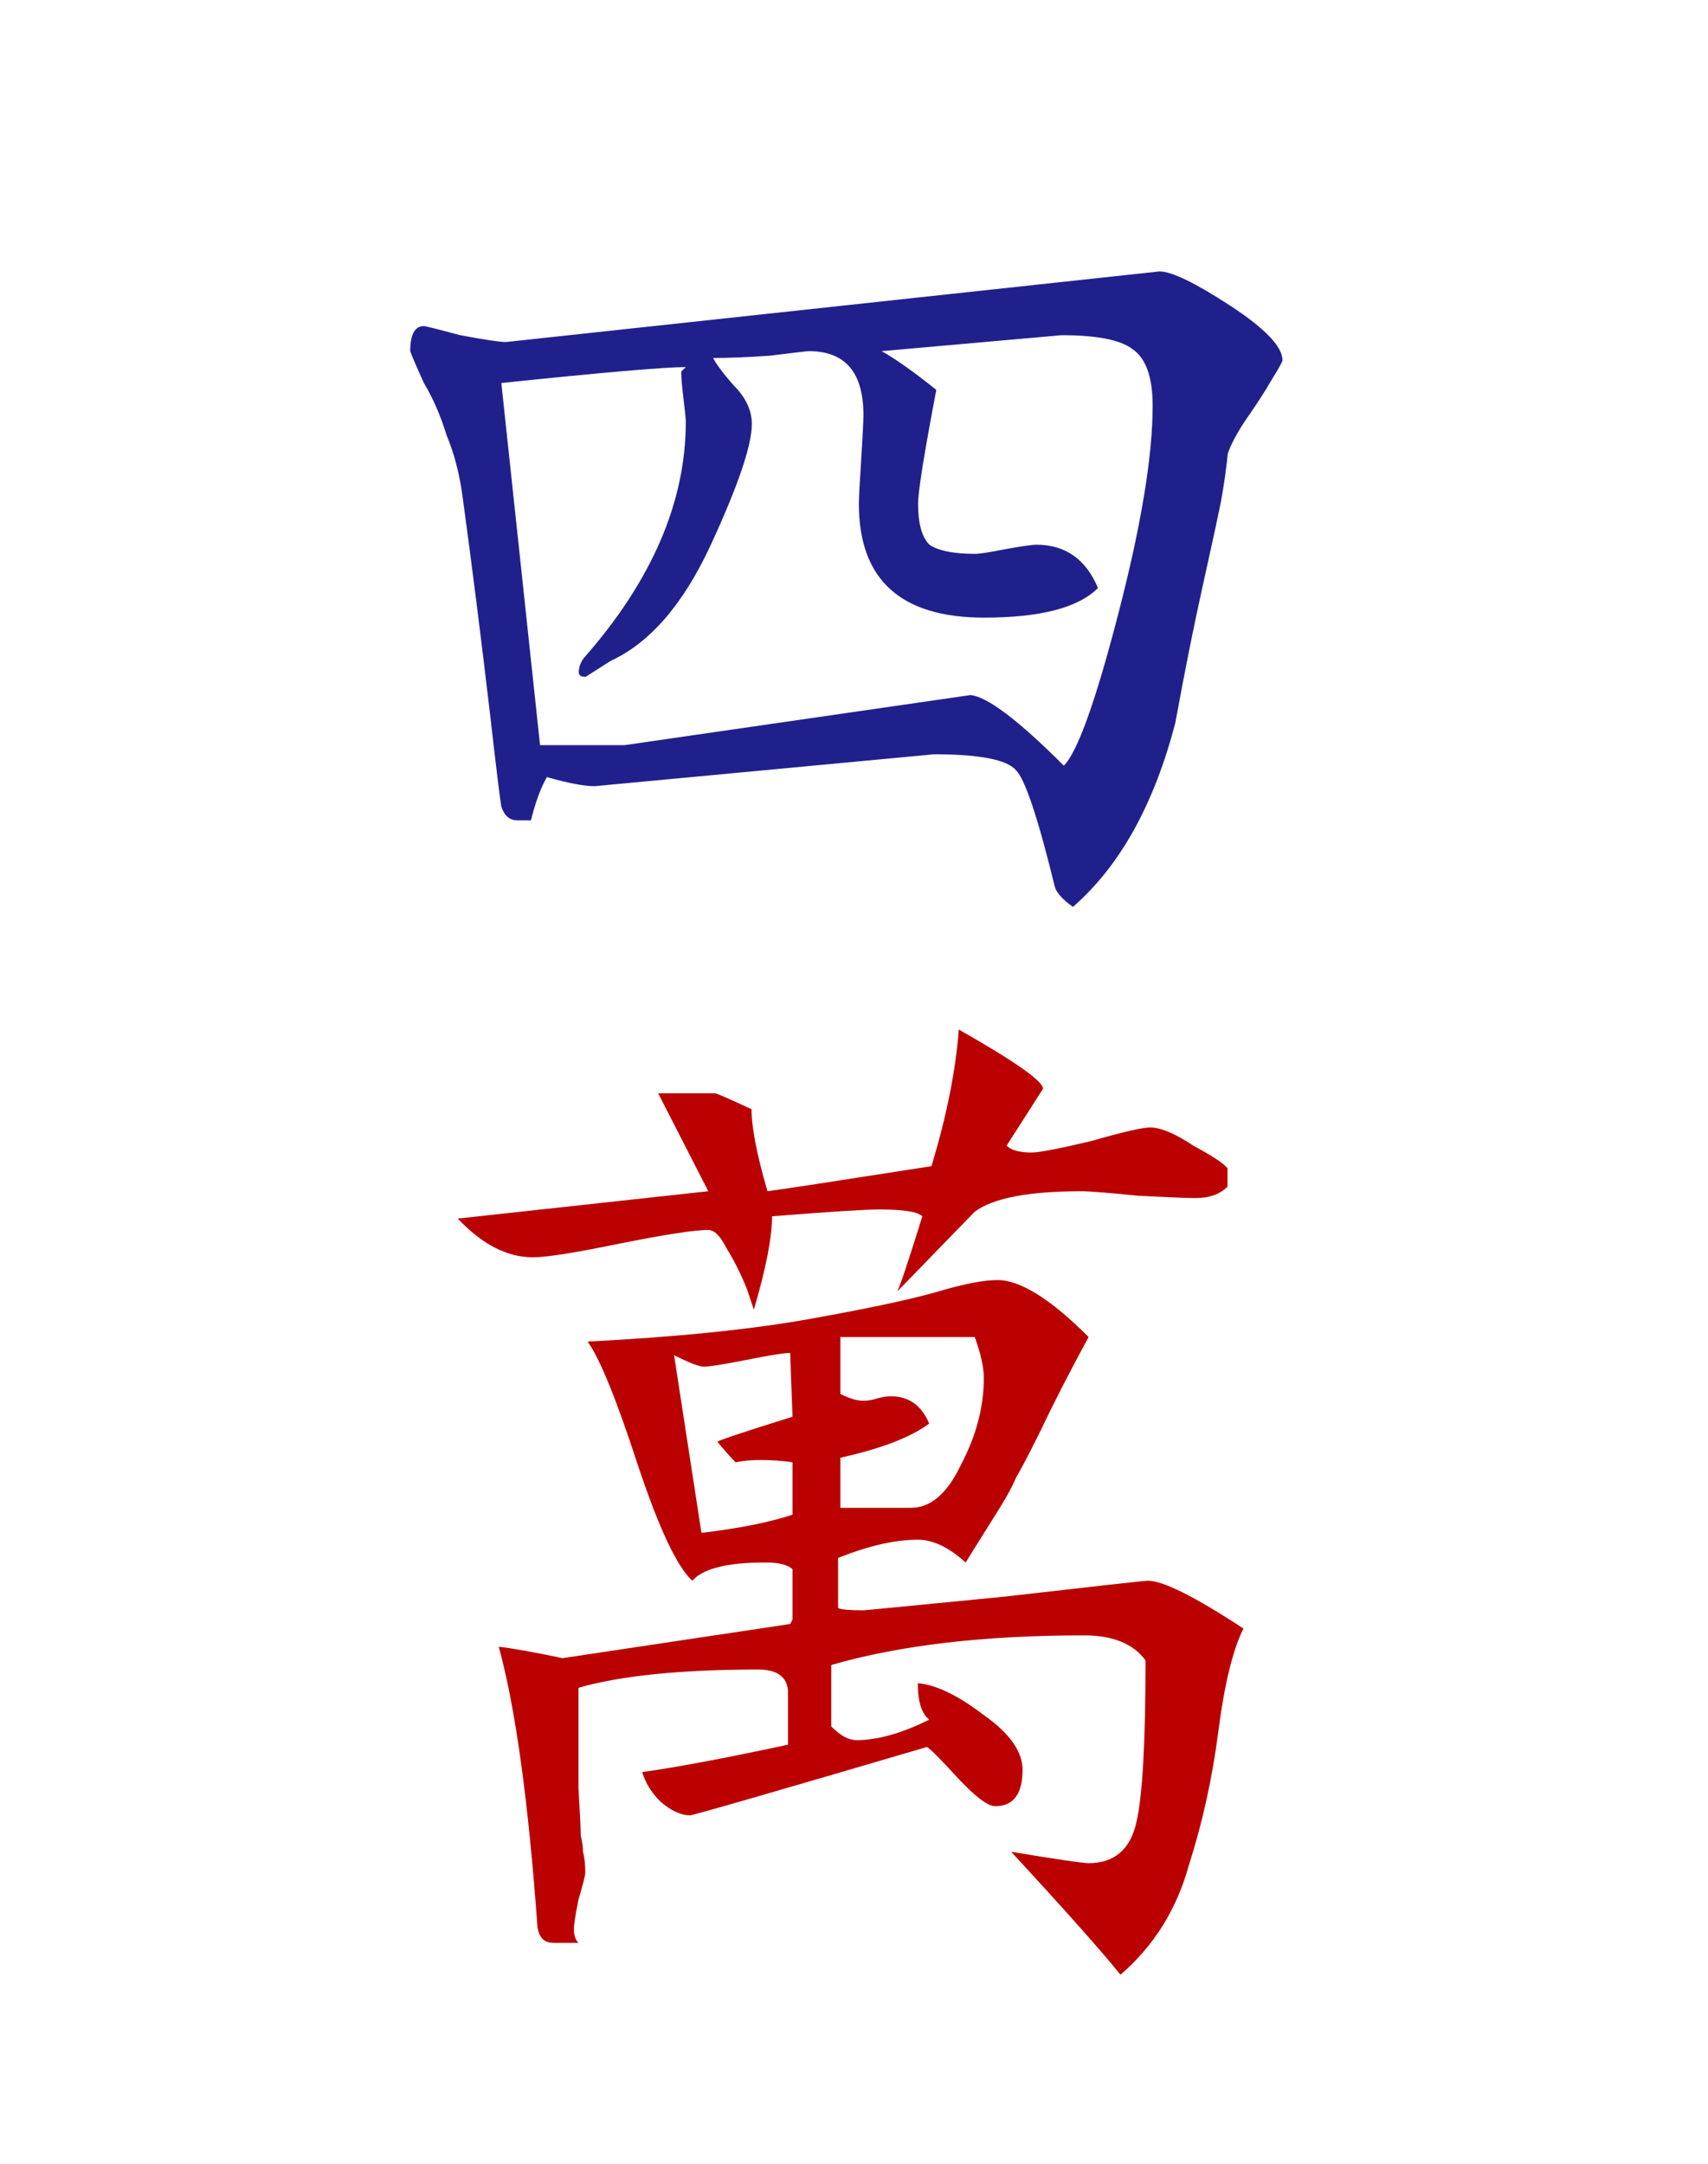 <?xml version="1.0" ?>
<svg xmlns="http://www.w3.org/2000/svg" shape-rendering="geometricPrecision" height="95" width="75" version="1.1">
	<rect width="100%" fill="#fff" height="100%"/>
	<g transform="translate(-163.91 -402.25)">
		<g fill="#20208c" transform="translate(313.11 428.86)">
			<path d="m-98.286-14.693c0.533 0 1.567 0.5 3.1 1.5 1.533 1 2.3 1.8 2.3 2.4-0 0.067-0.167 0.367-0.5 0.9-0.267 0.467-0.633 1.033-1.1 1.7-0.4 0.6-0.667 1.1-0.8 1.5-0.067 0.667-0.167 1.367-0.3 2.1-0.133 0.667-0.4 1.9-0.8 3.7-0.4 1.8-0.8 3.8-1.2 6-0.933 3.6-2.433 6.3-4.5 8.1-0.467-0.333-0.733-0.633-0.8-0.9-0.733-3-1.3-4.7-1.7-5.1-0.4-0.467-1.6-0.7-3.6-0.7l-14.9 1.4c-0.467 0-1.167-0.133-2.1-0.4-0.267 0.467-0.5 1.1-0.7 1.9h-0.6c-0.333 0-0.567-0.2-0.7-0.6-0.067-0.4-0.233-1.767-0.5-4.1-0.4-3.4-0.8-6.567-1.2-9.5-0.133-1-0.367-1.9-0.7-2.7-0.267-0.867-0.6-1.633-1-2.3-0.333-0.733-0.533-1.2-0.6-1.4-0-0.733 0.2-1.1 0.6-1.1 0.067 0 0.6 0.133 1.6 0.4 1.067 0.2 1.733 0.3 2 0.3l28.7-3.1m-4.2 21.7c0.6-0.6 1.4-2.833 2.4-6.7 1-3.867 1.5-6.9 1.5-9.1-0-1.267-0.3-2.1-0.9-2.5-0.533-0.4-1.567-0.6-3.1-0.6l-7.9 0.7c0.6 0.333 1.4 0.9 2.4 1.7-0.533 2.8-0.8 4.467-0.8 5-0 0.867 0.167 1.467 0.5 1.8 0.4 0.267 1.067 0.4 2 0.4 0.2 0 0.633-0.067 1.3-0.2 0.733-0.133 1.2-0.2 1.4-0.2 1.267 0 2.167 0.633 2.7 1.9-0.867 0.867-2.533 1.3-5 1.3-3.667 0-5.5-1.667-5.5-5-0-0.267 0.033-0.9 0.1-1.9 0.067-1.067 0.1-1.733 0.1-2-0-1.867-0.8-2.8-2.4-2.8-0.067 0-0.633 0.067-1.7 0.2-1 0.067-1.833 0.1-2.5 0.1 0.133 0.267 0.433 0.667 0.9 1.2 0.533 0.533 0.8 1.1 0.8 1.7-0 0.933-0.6 2.7-1.8 5.3-1.2 2.6-2.667 4.3-4.4 5.1l-1.1 0.7c-0.2 0-0.3-0.067-0.3-0.2-0-0.2 0.067-0.4 0.2-0.6 3-3.4 4.5-6.867 4.5-10.4-0-0.133-0.033-0.467-0.1-1-0.067-0.533-0.1-0.933-0.1-1.2l0.2-0.2c-0.933 0-3.633 0.233-8.1 0.7l1.7 15.9h3.7l15.2-2.2c0.733 0.067 2.1 1.1 4.1 3.1" fill="#20208c"/>
		</g>
		<g fill="#ba0000" transform="translate(234.19 529.58)">
			<path d="m-19.779-77.829c0.467 0 1.1 0.267 1.9 0.8 0.867 0.467 1.367 0.8 1.5 1v0.8c-0.333 0.333-0.8 0.5-1.4 0.5-0.333 0-1.167-0.033-2.5-0.1-1.333-0.133-2.167-0.2-2.5-0.2-2.333 0-3.9 0.3-4.7 0.9l-3.4 3.5c0.133-0.267 0.5-1.367 1.1-3.3-0.2-0.2-0.833-0.3-1.9-0.3-0.6 0-2.167 0.1-4.7 0.3-0 0.933-0.267 2.3-0.8 4.1l-0.3-0.9c-0.267-0.667-0.567-1.267-0.9-1.8-0.267-0.533-0.533-0.8-0.8-0.8-0.6 0-1.9 0.2-3.9 0.6-1.933 0.4-3.2 0.6-3.8 0.6-1.133 0-2.233-0.567-3.3-1.7l11-1.2-2.2-4.3h2.5c0.067 0 0.6 0.233 1.6 0.7-0 0.8 0.233 2 0.7 3.6 0.533-0.067 2.933-0.433 7.2-1.1 0.667-2.2 1.067-4.2 1.2-6 2.467 1.4 3.7 2.267 3.7 2.6l-1.6 2.5c0.2 0.2 0.567 0.3 1.1 0.3 0.333 0 1.2-0.167 2.6-0.5 1.4-0.4 2.267-0.6 2.6-0.6m-24.7 9.4c3.933-0.2 7.2-0.533 9.8-1 2.6-0.467 4.467-0.867 5.6-1.2 1.133-0.333 2-0.5 2.6-0.5 1 0 2.333 0.833 4 2.5-0.867 1.6-1.567 2.967-2.1 4.1-0.533 1.067-0.9 1.767-1.1 2.1-0.133 0.333-0.367 0.767-0.7 1.3-0.333 0.533-0.833 1.333-1.5 2.4-0.733-0.667-1.433-1-2.1-1-1 0-2.167 0.267-3.5 0.8v2.2c0.133 0.067 0.5 0.1 1.1 0.1 0.067 0 2.133-0.2 6.2-0.6 4.067-0.467 6.167-0.7 6.3-0.7 0.667 0 2.067 0.7 4.2 2.1-0.467 0.933-0.833 2.433-1.1 4.5-0.267 2.067-0.7 4.033-1.3 5.9-0.533 1.933-1.533 3.533-3 4.8-0.8-1-2.4-2.8-4.8-5.4 2 0.333 3.133 0.5 3.4 0.5 1.133-0 1.833-0.6 2.1-1.8 0.267-1.133 0.4-3.5 0.4-7.1-0.533-0.733-1.433-1.1-2.7-1.1-4.4 0-8.1 0.433-11.1 1.3v2.7c0.4 0.4 0.767 0.6 1.1 0.6 0.933-0 2-0.3 3.2-0.9-0.333-0.267-0.5-0.8-0.5-1.6 0.8 0.067 1.767 0.533 2.9 1.4 1.133 0.8 1.7 1.6 1.7 2.4-0 1.067-0.4 1.6-1.2 1.6-0.333-0-0.9-0.433-1.7-1.3-0.733-0.8-1.167-1.233-1.3-1.3-6.8 2-10.267 3-10.4 3-0.4-0-0.833-0.2-1.3-0.6-0.4-0.4-0.667-0.833-0.8-1.3 1.467-0.2 3.6-0.6 6.4-1.2v-2.4c-0.067-0.6-0.5-0.9-1.3-0.9-3.4 0-6.033 0.267-7.9 0.8-0 1.867-0 3.333 0 4.4 0.067 1.133 0.1 1.833 0.1 2.1 0.067 0.267 0.1 0.5 0.1 0.7 0.067 0.267 0.1 0.567 0.1 0.9-0 0.133-0.1 0.533-0.3 1.2-0.133 0.667-0.2 1.1-0.2 1.3-0 0.267 0.067 0.467 0.2 0.6h-1.1c-0.4-0-0.633-0.233-0.7-0.7-0.4-5.533-0.967-9.633-1.7-12.3 0.6 0.067 1.533 0.233 2.8 0.5l10-1.5 0.1-0.2v-2.2c-0.2-0.2-0.6-0.3-1.2-0.3-1.667 0-2.733 0.267-3.2 0.8-0.667-0.6-1.467-2.3-2.4-5.1-0.933-2.867-1.667-4.667-2.2-5.4m14.2 7.3c0.867 0 1.6-0.633 2.2-1.9 0.667-1.267 1-2.533 1-3.8-0-0.467-0.133-1.067-0.4-1.8h-5.9v2.5c0.4 0.2 0.733 0.3 1 0.3 0.2 0 0.4-0.033 0.6-0.1 0.267-0.067 0.467-0.1 0.6-0.1 0.8 0 1.367 0.4 1.7 1.2-0.8 0.6-2.1 1.1-3.9 1.5v2.2h3.1m-5.3-6.8c-0.267 0-0.9 0.1-1.9 0.3-1 0.2-1.633 0.3-1.9 0.3-0.2 0-0.633-0.167-1.3-0.5l1.2 7.8c1.667-0.2 3-0.467 4-0.8v-2.3c-0.467-0.067-0.933-0.1-1.4-0.1-0.4 0-0.767 0.033-1.1 0.1-0.2-0.2-0.467-0.5-0.8-0.9 0.067-0.067 1.167-0.433 3.3-1.1-0.067-1.733-0.1-2.667-0.1-2.8" fill="#ba0000"/>
		</g>
	</g>
	<g transform="translate(-251.41 -401)"/>
</svg>
